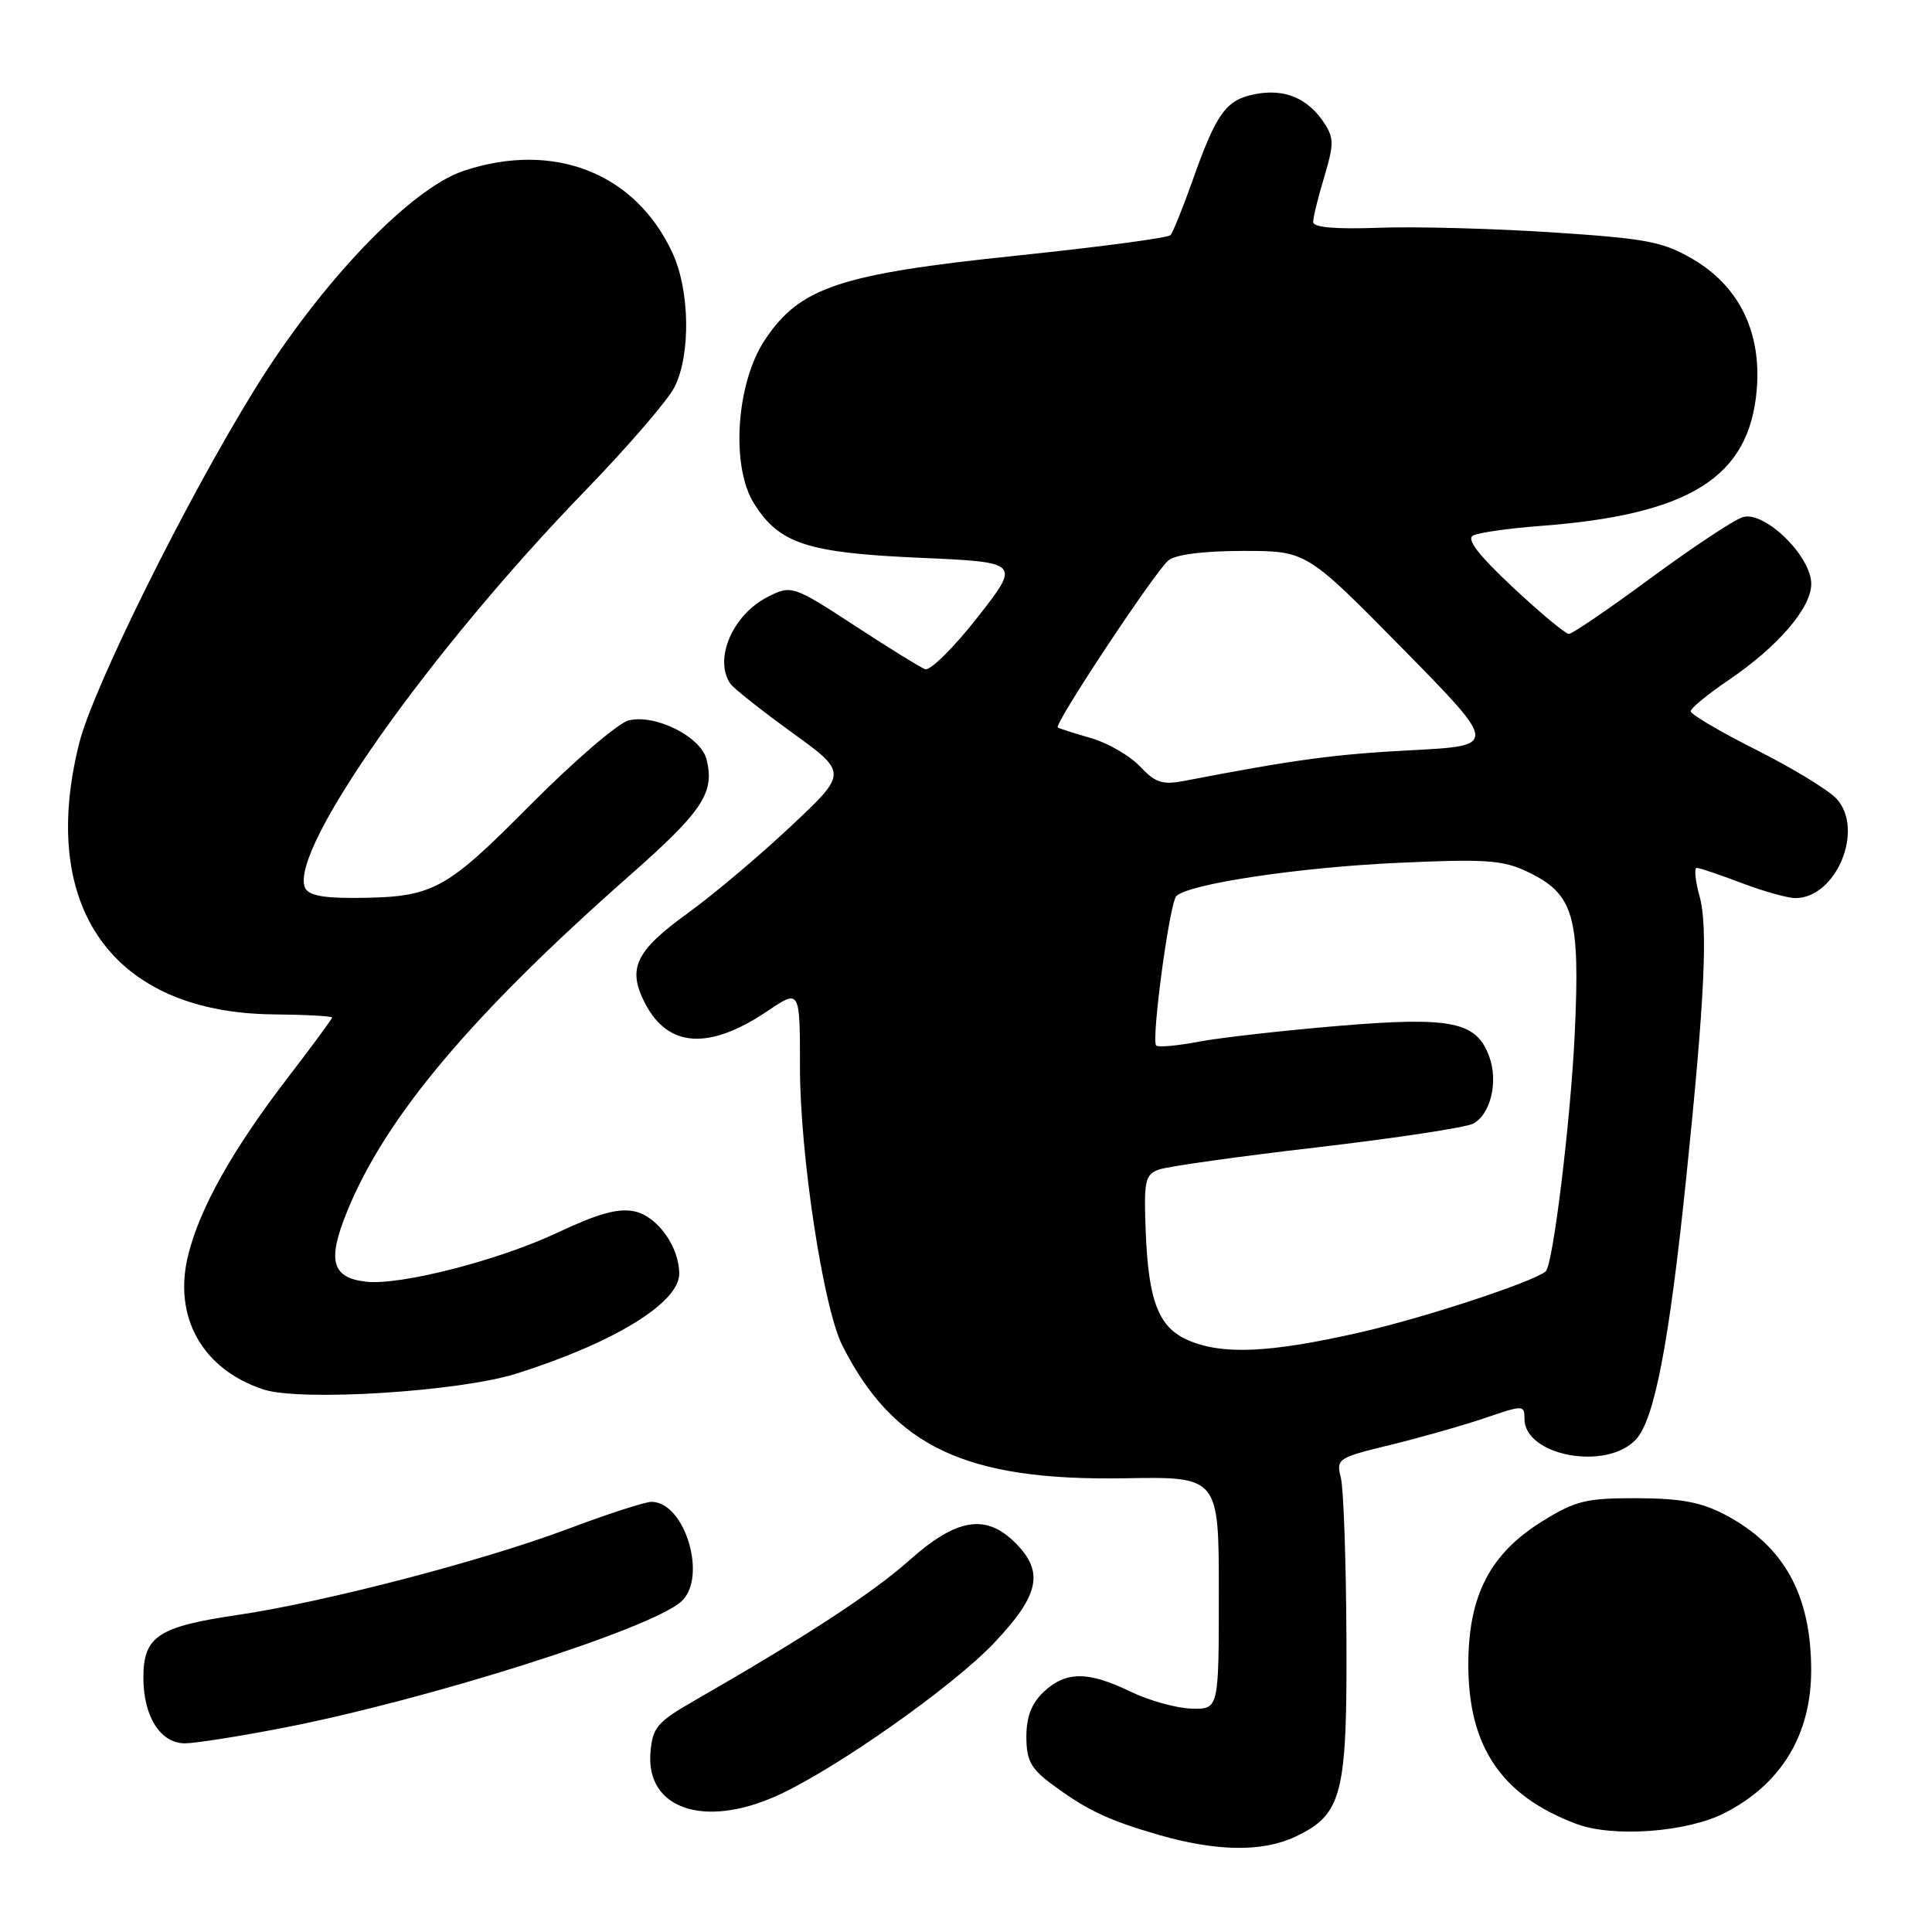 <?xml version="1.0" encoding="UTF-8" standalone="no"?>
<!DOCTYPE svg PUBLIC "-//W3C//DTD SVG 1.1//EN" "http://www.w3.org/Graphics/SVG/1.1/DTD/svg11.dtd" >
<svg xmlns="http://www.w3.org/2000/svg" xmlns:xlink="http://www.w3.org/1999/xlink" version="1.1" viewBox="0 0 256 256">
 <g >
 <path fill="currentColor"
d=" M 171.64 243.37 C 177.86 240.41 178.51 237.88 178.41 216.96 C 178.36 206.77 178.03 197.25 177.67 195.82 C 177.04 193.29 177.24 193.16 184.26 191.45 C 188.24 190.48 193.86 188.88 196.75 187.90 C 201.86 186.15 202.00 186.16 202.00 188.00 C 202.00 192.91 212.84 194.93 216.76 190.75 C 219.22 188.12 221.17 177.99 223.44 156.00 C 225.88 132.42 226.33 122.81 225.20 118.75 C 224.63 116.69 224.46 115.00 224.83 115.00 C 225.20 115.00 227.87 115.90 230.76 117.00 C 233.65 118.10 236.87 119.00 237.90 119.00 C 243.30 119.00 247.07 109.96 243.38 105.87 C 242.35 104.72 237.56 101.80 232.75 99.38 C 227.94 96.96 224.01 94.65 224.03 94.24 C 224.04 93.83 226.30 91.98 229.04 90.12 C 235.61 85.66 240.00 80.55 240.00 77.37 C 240.00 73.67 233.77 67.62 230.91 68.53 C 229.73 68.90 224.25 72.54 218.73 76.60 C 213.21 80.67 208.33 84.00 207.88 84.00 C 207.44 84.00 204.10 81.22 200.47 77.83 C 195.89 73.53 194.27 71.44 195.19 70.96 C 195.91 70.58 199.88 70.01 204.00 69.70 C 223.93 68.21 231.82 63.25 232.78 51.60 C 233.41 44.00 230.44 37.93 224.33 34.35 C 220.36 32.02 218.22 31.61 205.67 30.79 C 197.88 30.28 187.56 30.00 182.75 30.18 C 176.90 30.39 174.00 30.14 174.00 29.41 C 174.00 28.81 174.66 26.12 175.47 23.44 C 176.76 19.14 176.76 18.28 175.47 16.31 C 173.32 13.03 170.26 11.73 166.39 12.46 C 162.46 13.19 161.19 14.94 157.99 24.00 C 156.72 27.58 155.42 30.80 155.09 31.16 C 154.77 31.52 145.57 32.74 134.65 33.88 C 111.20 36.32 105.96 38.08 101.33 45.07 C 97.54 50.80 96.82 61.78 99.90 66.70 C 103.26 72.05 106.92 73.25 121.87 73.91 C 135.24 74.50 135.24 74.50 129.51 81.82 C 126.36 85.84 123.24 88.92 122.58 88.67 C 121.92 88.42 117.86 85.91 113.56 83.10 C 105.04 77.54 104.88 77.48 101.68 79.12 C 97.07 81.48 94.56 87.33 96.77 90.59 C 97.17 91.18 100.84 94.09 104.91 97.04 C 112.33 102.40 112.33 102.40 104.83 109.45 C 100.71 113.33 94.55 118.53 91.13 121.00 C 84.18 126.03 83.09 128.34 85.47 132.94 C 88.52 138.84 93.97 139.18 101.71 133.96 C 106.00 131.07 106.00 131.07 106.00 141.43 C 106.00 153.00 109.09 173.30 111.61 178.28 C 118.41 191.72 127.99 196.23 149.00 195.88 C 161.50 195.66 161.50 195.66 161.50 211.08 C 161.50 226.50 161.50 226.50 157.87 226.40 C 155.87 226.34 152.24 225.33 149.80 224.15 C 144.19 221.43 141.23 221.43 138.31 224.17 C 136.69 225.70 136.00 227.47 136.00 230.12 C 136.00 233.22 136.59 234.34 139.25 236.32 C 143.95 239.83 146.75 241.16 153.50 243.12 C 161.18 245.34 167.30 245.43 171.64 243.37 Z  M 228.53 240.23 C 236.05 236.38 240.00 229.84 239.99 221.28 C 239.98 211.33 236.40 204.84 228.62 200.73 C 225.45 199.05 222.75 198.54 216.92 198.52 C 210.20 198.50 208.79 198.84 204.42 201.54 C 197.45 205.85 194.58 211.37 194.56 220.50 C 194.54 231.44 198.95 237.96 208.89 241.68 C 213.76 243.51 223.55 242.78 228.53 240.23 Z  M 103.00 237.92 C 110.73 234.41 126.27 223.47 131.75 217.67 C 137.73 211.35 138.38 208.29 134.55 204.45 C 130.62 200.53 126.77 201.16 120.49 206.75 C 115.63 211.08 106.70 216.91 92.00 225.35 C 87.07 228.18 86.47 228.89 86.19 232.20 C 85.57 239.68 93.31 242.31 103.00 237.92 Z  M 37.31 228.99 C 56.45 225.30 86.07 215.92 90.25 212.23 C 93.79 209.11 90.79 199.00 86.32 199.00 C 85.47 199.00 80.44 200.63 75.14 202.63 C 63.93 206.84 42.98 212.29 31.50 213.99 C 20.93 215.54 19.00 216.83 19.00 222.30 C 19.00 227.44 21.25 231.00 24.51 231.00 C 25.82 231.00 31.58 230.10 37.31 228.99 Z  M 68.50 181.99 C 81.40 177.90 90.00 172.62 90.00 168.78 C 90.00 165.21 87.13 161.19 84.11 160.52 C 81.94 160.05 79.32 160.77 73.85 163.34 C 65.99 167.04 52.98 170.36 48.46 169.83 C 43.95 169.29 43.35 167.03 45.98 160.56 C 51.05 148.06 62.41 134.55 83.45 115.99 C 93.12 107.47 94.73 105.03 93.62 100.62 C 92.86 97.60 86.81 94.58 83.29 95.46 C 81.90 95.81 76.03 100.86 70.25 106.68 C 58.83 118.18 57.40 118.93 46.72 118.98 C 42.62 118.99 40.78 118.59 40.39 117.57 C 38.42 112.45 56.93 86.29 77.56 65.00 C 83.16 59.22 88.48 53.06 89.37 51.30 C 91.54 47.03 91.42 38.49 89.10 33.50 C 84.20 22.91 73.37 18.66 61.43 22.64 C 54.39 24.99 42.52 37.40 33.75 51.59 C 24.68 66.25 12.35 91.11 10.50 98.46 C 5.01 120.27 14.99 134.21 36.25 134.41 C 40.51 134.45 44.00 134.64 44.00 134.83 C 44.00 135.01 41.35 138.62 38.11 142.83 C 30.83 152.32 26.49 160.04 24.94 166.28 C 22.90 174.48 26.79 181.44 34.91 184.11 C 39.85 185.73 60.91 184.40 68.50 181.99 Z  M 157.42 177.58 C 153.51 175.88 152.17 172.42 151.81 163.11 C 151.55 156.48 151.73 155.65 153.53 154.98 C 154.64 154.57 164.08 153.24 174.51 152.03 C 184.94 150.81 194.26 149.40 195.22 148.88 C 197.49 147.66 198.53 143.42 197.37 140.11 C 195.70 135.37 192.44 134.68 177.42 135.93 C 170.04 136.55 161.67 137.49 158.84 138.03 C 156.00 138.57 153.46 138.80 153.20 138.54 C 152.52 137.85 154.97 119.64 155.87 118.74 C 157.46 117.13 172.04 114.94 185.05 114.34 C 196.81 113.80 199.10 113.95 202.35 115.49 C 208.55 118.44 209.39 121.31 208.66 136.98 C 208.11 148.56 205.78 167.67 204.81 168.47 C 203.09 169.89 188.57 174.66 180.13 176.57 C 168.20 179.28 161.95 179.55 157.42 177.58 Z  M 151.05 101.55 C 149.71 100.13 146.79 98.44 144.56 97.80 C 142.33 97.16 140.34 96.53 140.16 96.39 C 139.61 96.00 153.10 75.64 154.83 74.25 C 155.79 73.47 159.55 73.00 164.75 73.00 C 173.11 73.00 173.11 73.00 185.81 85.90 C 198.50 98.81 198.50 98.81 187.00 99.41 C 176.89 99.93 171.52 100.66 156.99 103.46 C 154.02 104.03 153.10 103.73 151.05 101.55 Z "/>
</g>
</svg>